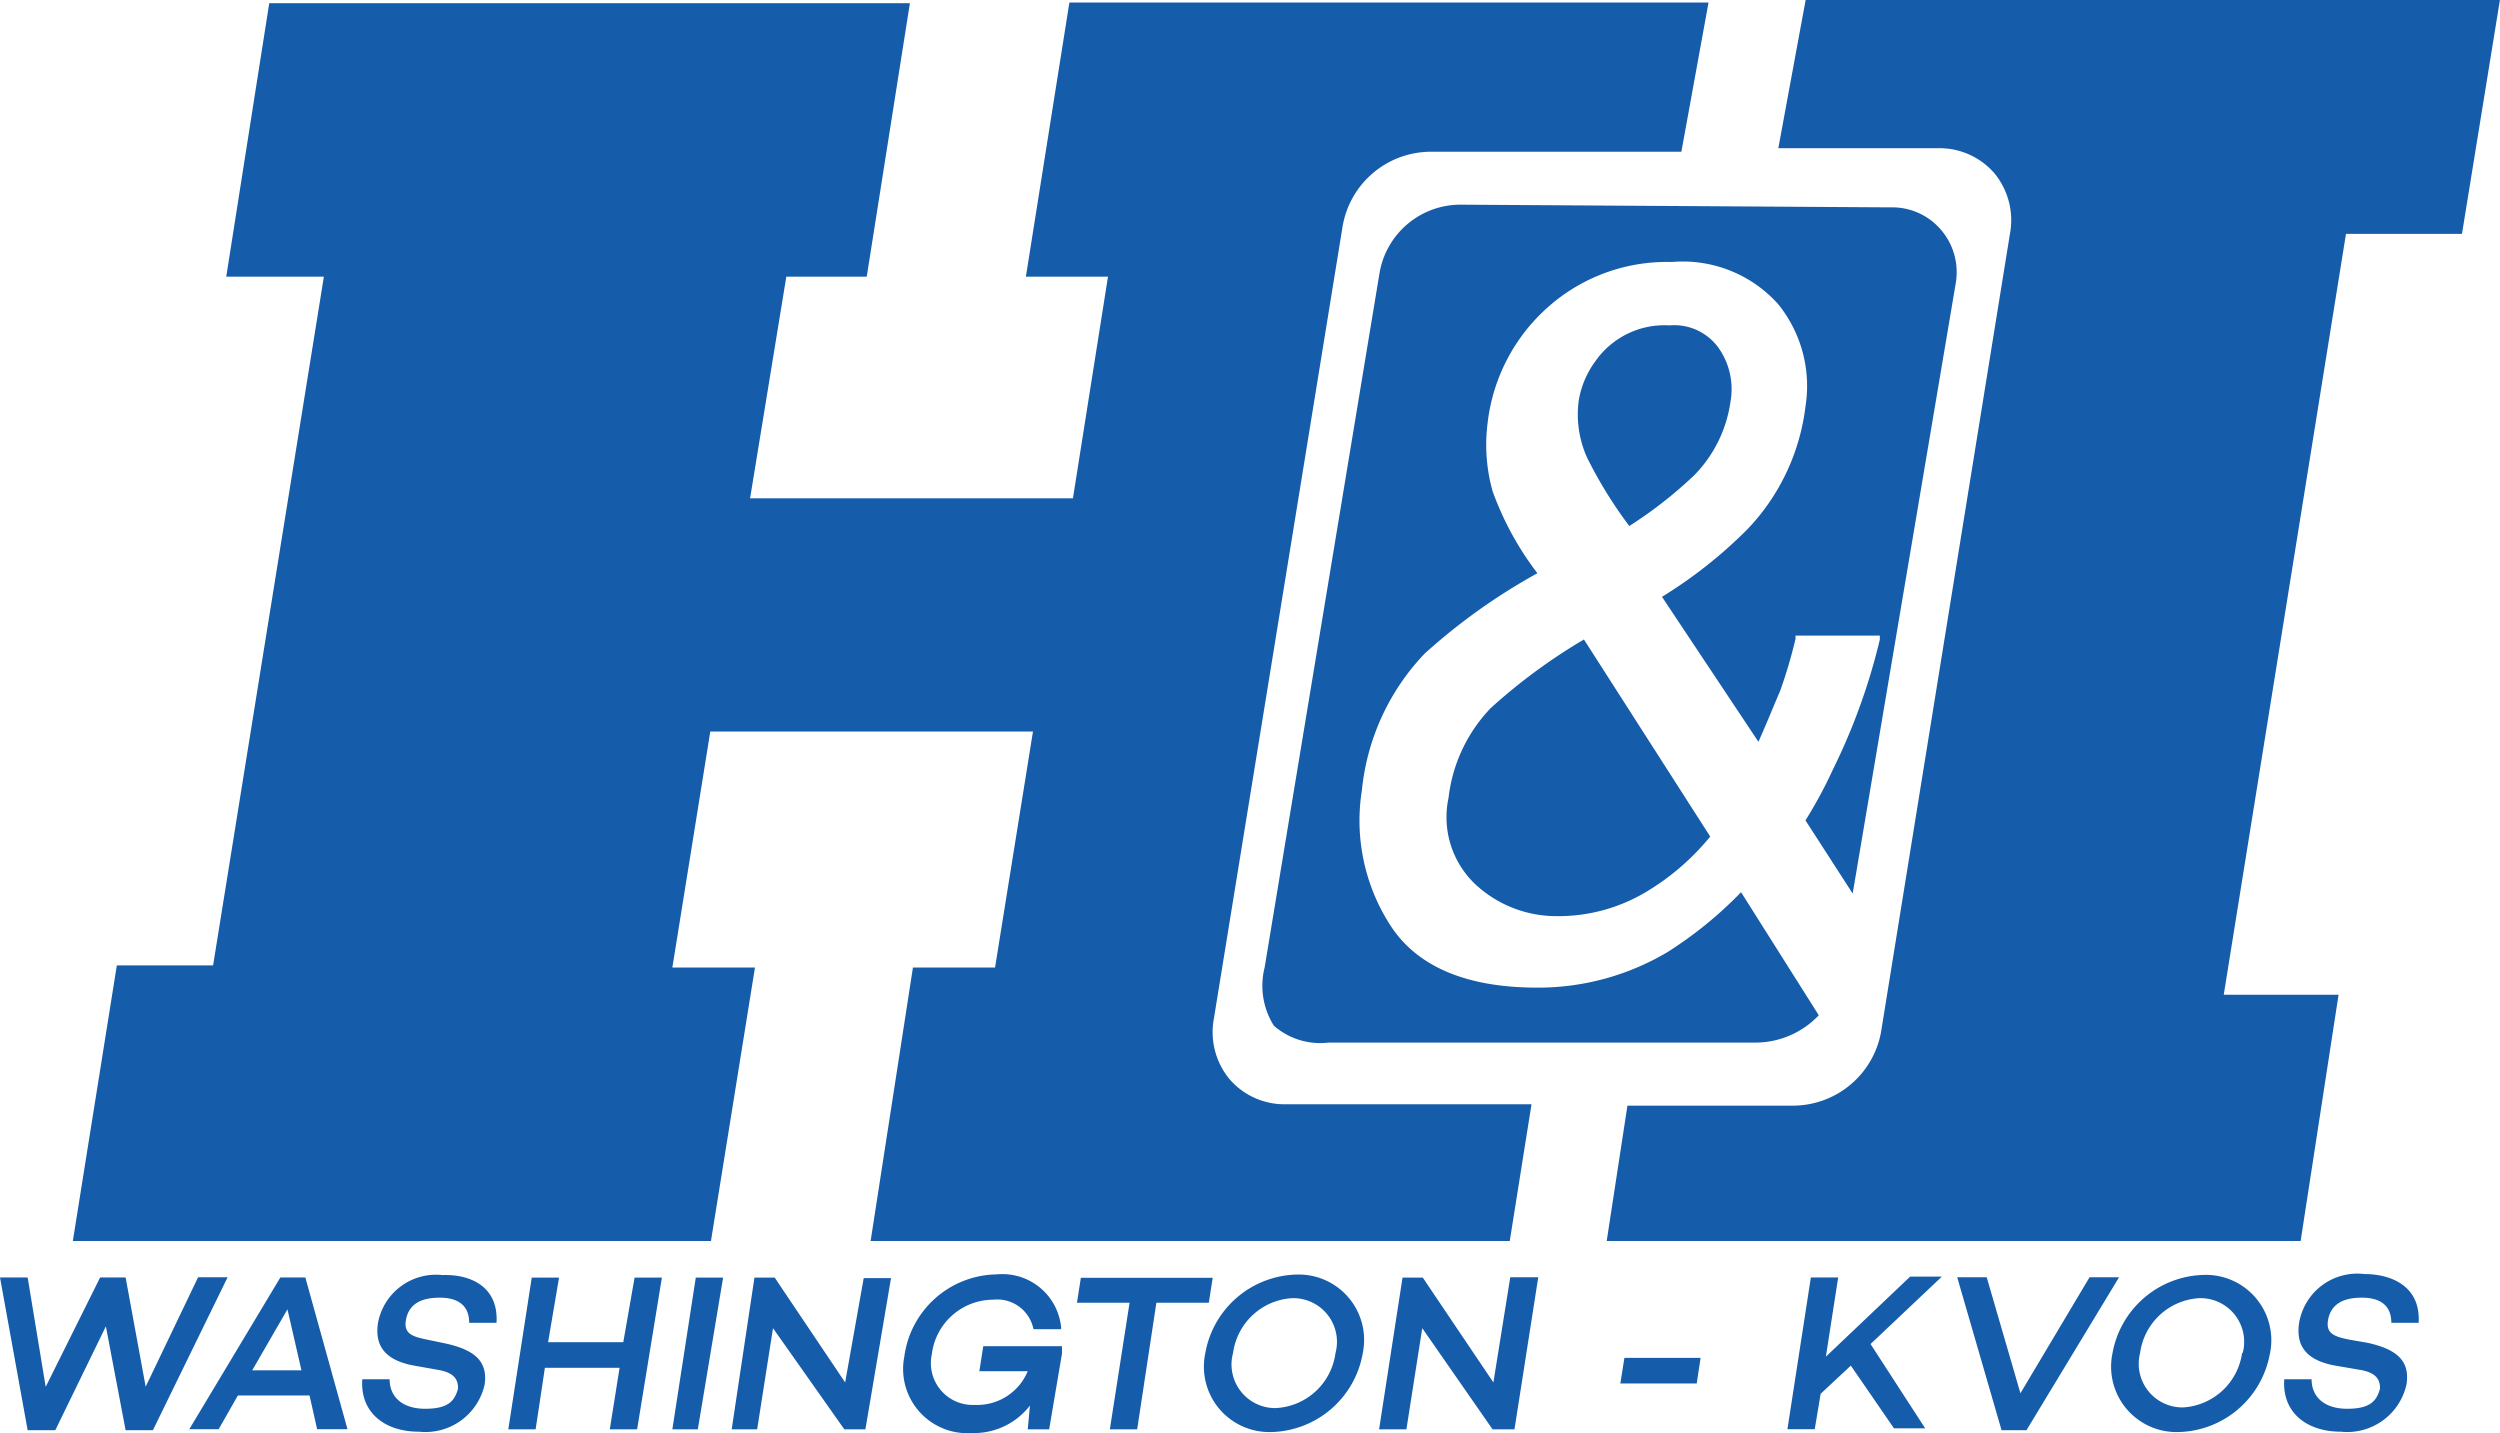 <svg width="800" height="458.64" data-name="Layer 1" version="1.1" viewBox="0 0 800 458.64" xmlns="http://www.w3.org/2000/svg">
 <g transform="matrix(5.395 0 0 5.395 -18.128 0)" fill="#155caa" data-name="H I KVOS">
  <path class="cls-1" d="m98.66 73.61h41.16l2.25-14.61h-6.81l7.25-45.13h6.88l2.25-13.87h-41.18l-1.62 8.79h9.5a4.31 4.31 0 0 1 3.32 1.49 4.38 4.38 0 0 1 0.92 3.58l-7.65 47.37a5.32 5.32 0 0 1-5.32 4.35h-9.72z"/>
  <path class="cls-1" d="m55 73.61h37.91l1.29-8.11h-14.6a4.31 4.31 0 0 1-3.32-1.5 4.38 4.38 0 0 1-0.92-3.58l7.64-47.02a5.32 5.32 0 0 1 5.2-4.4h14.89l1.61-8.85h-37.91l-2.58 16.26h4.87l-2.08 13.15h-19.15l2.15-13.15h4.77l2.56-16.22h-38l-2.55 16.22h5.79l-6.57 40.85h-5.71l-2.61 16.35h37.85l2.61-16.22h-4.9l2.25-14h19.14l-2.25 14h-4.87z"/>
  <path class="cls-1" d="m91.78 42a9.21 9.21 0 0 0-2.5 5.32 5.48 5.48 0 0 0 1.62 5.16 7.05 7.05 0 0 0 4.74 1.86 10.14 10.14 0 0 0 5.43-1.48 14.5 14.5 0 0 0 3.73-3.24l-7.49-11.69a33.75 33.75 0 0 0-5.53 4.07z"/>
  <path class="cls-1" d="m100 31.2a25.33 25.33 0 0 0 3.84-3 7.75 7.75 0 0 0 2.16-4.36 4.25 4.25 0 0 0-0.73-3.24 3.24 3.24 0 0 0-2.89-1.3 5 5 0 0 0-4.38 2.11 5.43 5.43 0 0 0-1 2.36 6.23 6.23 0 0 0 0.49 3.36 26 26 0 0 0 2.51 4.07z"/>
  <path class="cls-1" d="m118.47 13.61a3.79 3.79 0 0 0-2.94-1.31l-25.48-0.16a4.87 4.87 0 0 0-4.87 4.09l-6.81 41.16a4.44 4.44 0 0 0 0.55 3.45 4.17 4.17 0 0 0 3.24 1h25.35a5.19 5.19 0 0 0 3.73-1.62l-4.61-7.3a23.64 23.64 0 0 1-4.36 3.55 15 15 0 0 1-7.74 2.11c-4.15 0-7.05-1.22-8.64-3.6a11.45 11.45 0 0 1-1.75-8.11 13.7 13.7 0 0 1 3.73-8.11 35.68 35.68 0 0 1 6.68-4.76 18.07 18.07 0 0 1-2.66-4.87 10.23 10.23 0 0 1-0.29-4.07 10.83 10.83 0 0 1 3.54-6.81 10.61 10.61 0 0 1 7.38-2.71 7.59 7.59 0 0 1 6.31 2.5 7.72 7.72 0 0 1 1.62 6.07 12.73 12.73 0 0 1-3.45 7.29 27.31 27.31 0 0 1-5.06 4l5.72 8.6c0.6-1.35 1-2.37 1.28-3a28.51 28.51 0 0 0 0.92-3.11v-0.19h5v0.24a36.57 36.57 0 0 1-2.79 7.72 26.47 26.47 0 0 1-1.62 3l2.8 4.34 6.11-36.18a3.86 3.86 0 0 0-0.89-3.21z"/>
  <path class="cls-1" d="m12.43 84.83h-1.62l-1.17-6.16-3 6.16h-1.64l-1.64-9.06h1.64l1.07 6.49 3.23-6.49h1.51l1.19 6.48 3.11-6.49h1.75z"/>
  <path class="cls-1" d="m17.47 82.77-1.14 2h-1.74l5.4-9h1.48l2.5 9h-1.8l-0.45-2zm2.94-5.11-2.09 3.62h2.92z"/>
  <path class="cls-1" d="m32.81 78.46h-1.62c0-0.89-0.5-1.49-1.75-1.49s-1.85 0.49-2 1.31 0.36 1 1.26 1.18l1.1 0.23c1.62 0.36 2.53 1 2.3 2.46a3.6 3.6 0 0 1-3.89 2.77c-2.08 0-3.5-1.18-3.36-3.11h1.62c0 1.05 0.76 1.75 2.11 1.75s1.75-0.45 1.95-1.2c0-0.47-0.16-0.92-1.14-1.1l-1.47-0.26c-1.75-0.32-2.34-1.2-2.14-2.53a3.5 3.5 0 0 1 3.83-2.84c1.63-0.06 3.33 0.67 3.2 2.83z"/>
  <path class="cls-1" d="m41.15 84.78h-1.62l0.58-3.65h-4.43l-0.55 3.65h-1.62l1.39-9h1.62l-0.65 3.83h4.46l0.67-3.83h1.62z"/>
  <path class="cls-1" d="m44.75 84.78h-1.51l1.39-9h1.62z"/>
  <path class="cls-1" d="m54.69 84.78h-1.25l-4.23-6-0.94 6h-1.51l1.35-9h1.2l4.18 6.22 1.1-6.19h1.62z"/>
  <path class="cls-1" d="m65.59 84.78h-1.27l0.13-1.41a4.2 4.2 0 0 1-3.45 1.63 3.81 3.81 0 0 1-4-4.54 5.61 5.61 0 0 1 5.47-4.87 3.5 3.5 0 0 1 3.83 3.15v0.1h-1.64a2.19 2.19 0 0 0-2.38-1.75 3.68 3.68 0 0 0-3.65 3.24 2.48 2.48 0 0 0 2.56 3 3.24 3.24 0 0 0 3.13-2h-2.87l0.23-1.48h4.67v0.44z"/>
  <path class="cls-1" d="m71.95 77.27-1.14 7.51h-1.62l1.17-7.51h-3.12l0.23-1.48h7.82l-0.23 1.48z"/>
  <path class="cls-1" d="m84.19 80.27a5.64 5.64 0 0 1-5.4 4.67 3.88 3.88 0 0 1-3.94-4.67 5.64 5.64 0 0 1 5.4-4.67 3.88 3.88 0 0 1 3.94 4.67zm-1.62 0a2.59 2.59 0 0 0-2.57-3.27 3.76 3.76 0 0 0-3.5 3.24 2.59 2.59 0 0 0 2.5 3.28 3.76 3.76 0 0 0 3.57-3.24z"/>
  <path class="cls-1" d="m93.19 84.78h-1.3l-4.17-6-0.94 6h-1.62l1.39-9h1.2l4.19 6.22 1-6.24h1.66z"/>
  <path class="cls-1" d="m104 82.06h-4.53l0.24-1.52h4.52z"/>
  <path class="cls-1" d="m111.35 82.67-0.35 2.1h-1.62l1.39-9h1.62l-0.73 4.7 5-4.75h1.88l-4.23 4 3.24 5h-1.85l-2.56-3.72z"/>
  <path class="cls-1" d="m123.56 84.83h-1.48l-2.63-9.07h1.75l2 6.88 4.1-6.88h1.75z"/>
  <path class="cls-1" d="m138 80.27a5.64 5.64 0 0 1-5.4 4.67 3.88 3.88 0 0 1-3.94-4.67 5.64 5.64 0 0 1 5.42-4.65 3.88 3.88 0 0 1 3.92 4.67zm-1.62 0a2.59 2.59 0 0 0-2.58-3.27 3.76 3.76 0 0 0-3.5 3.24 2.59 2.59 0 0 0 2.55 3.24 3.76 3.76 0 0 0 3.5-3.24z"/>
  <path class="cls-1" d="m146.82 78.46h-1.62c0-0.89-0.5-1.49-1.75-1.49s-1.85 0.49-2 1.31 0.36 1 1.26 1.18l1.09 0.19c1.62 0.36 2.53 1 2.3 2.46a3.6 3.6 0 0 1-3.89 2.81c-2.08 0-3.5-1.18-3.36-3.11h1.62c0 1.05 0.76 1.75 2.11 1.75s1.75-0.45 1.95-1.2c0-0.47-0.16-0.92-1.14-1.1l-1.52-0.26c-1.75-0.32-2.34-1.2-2.14-2.53a3.5 3.5 0 0 1 3.88-2.9c1.6 0 3.34 0.73 3.21 2.89z"/>
 </g>
</svg>
